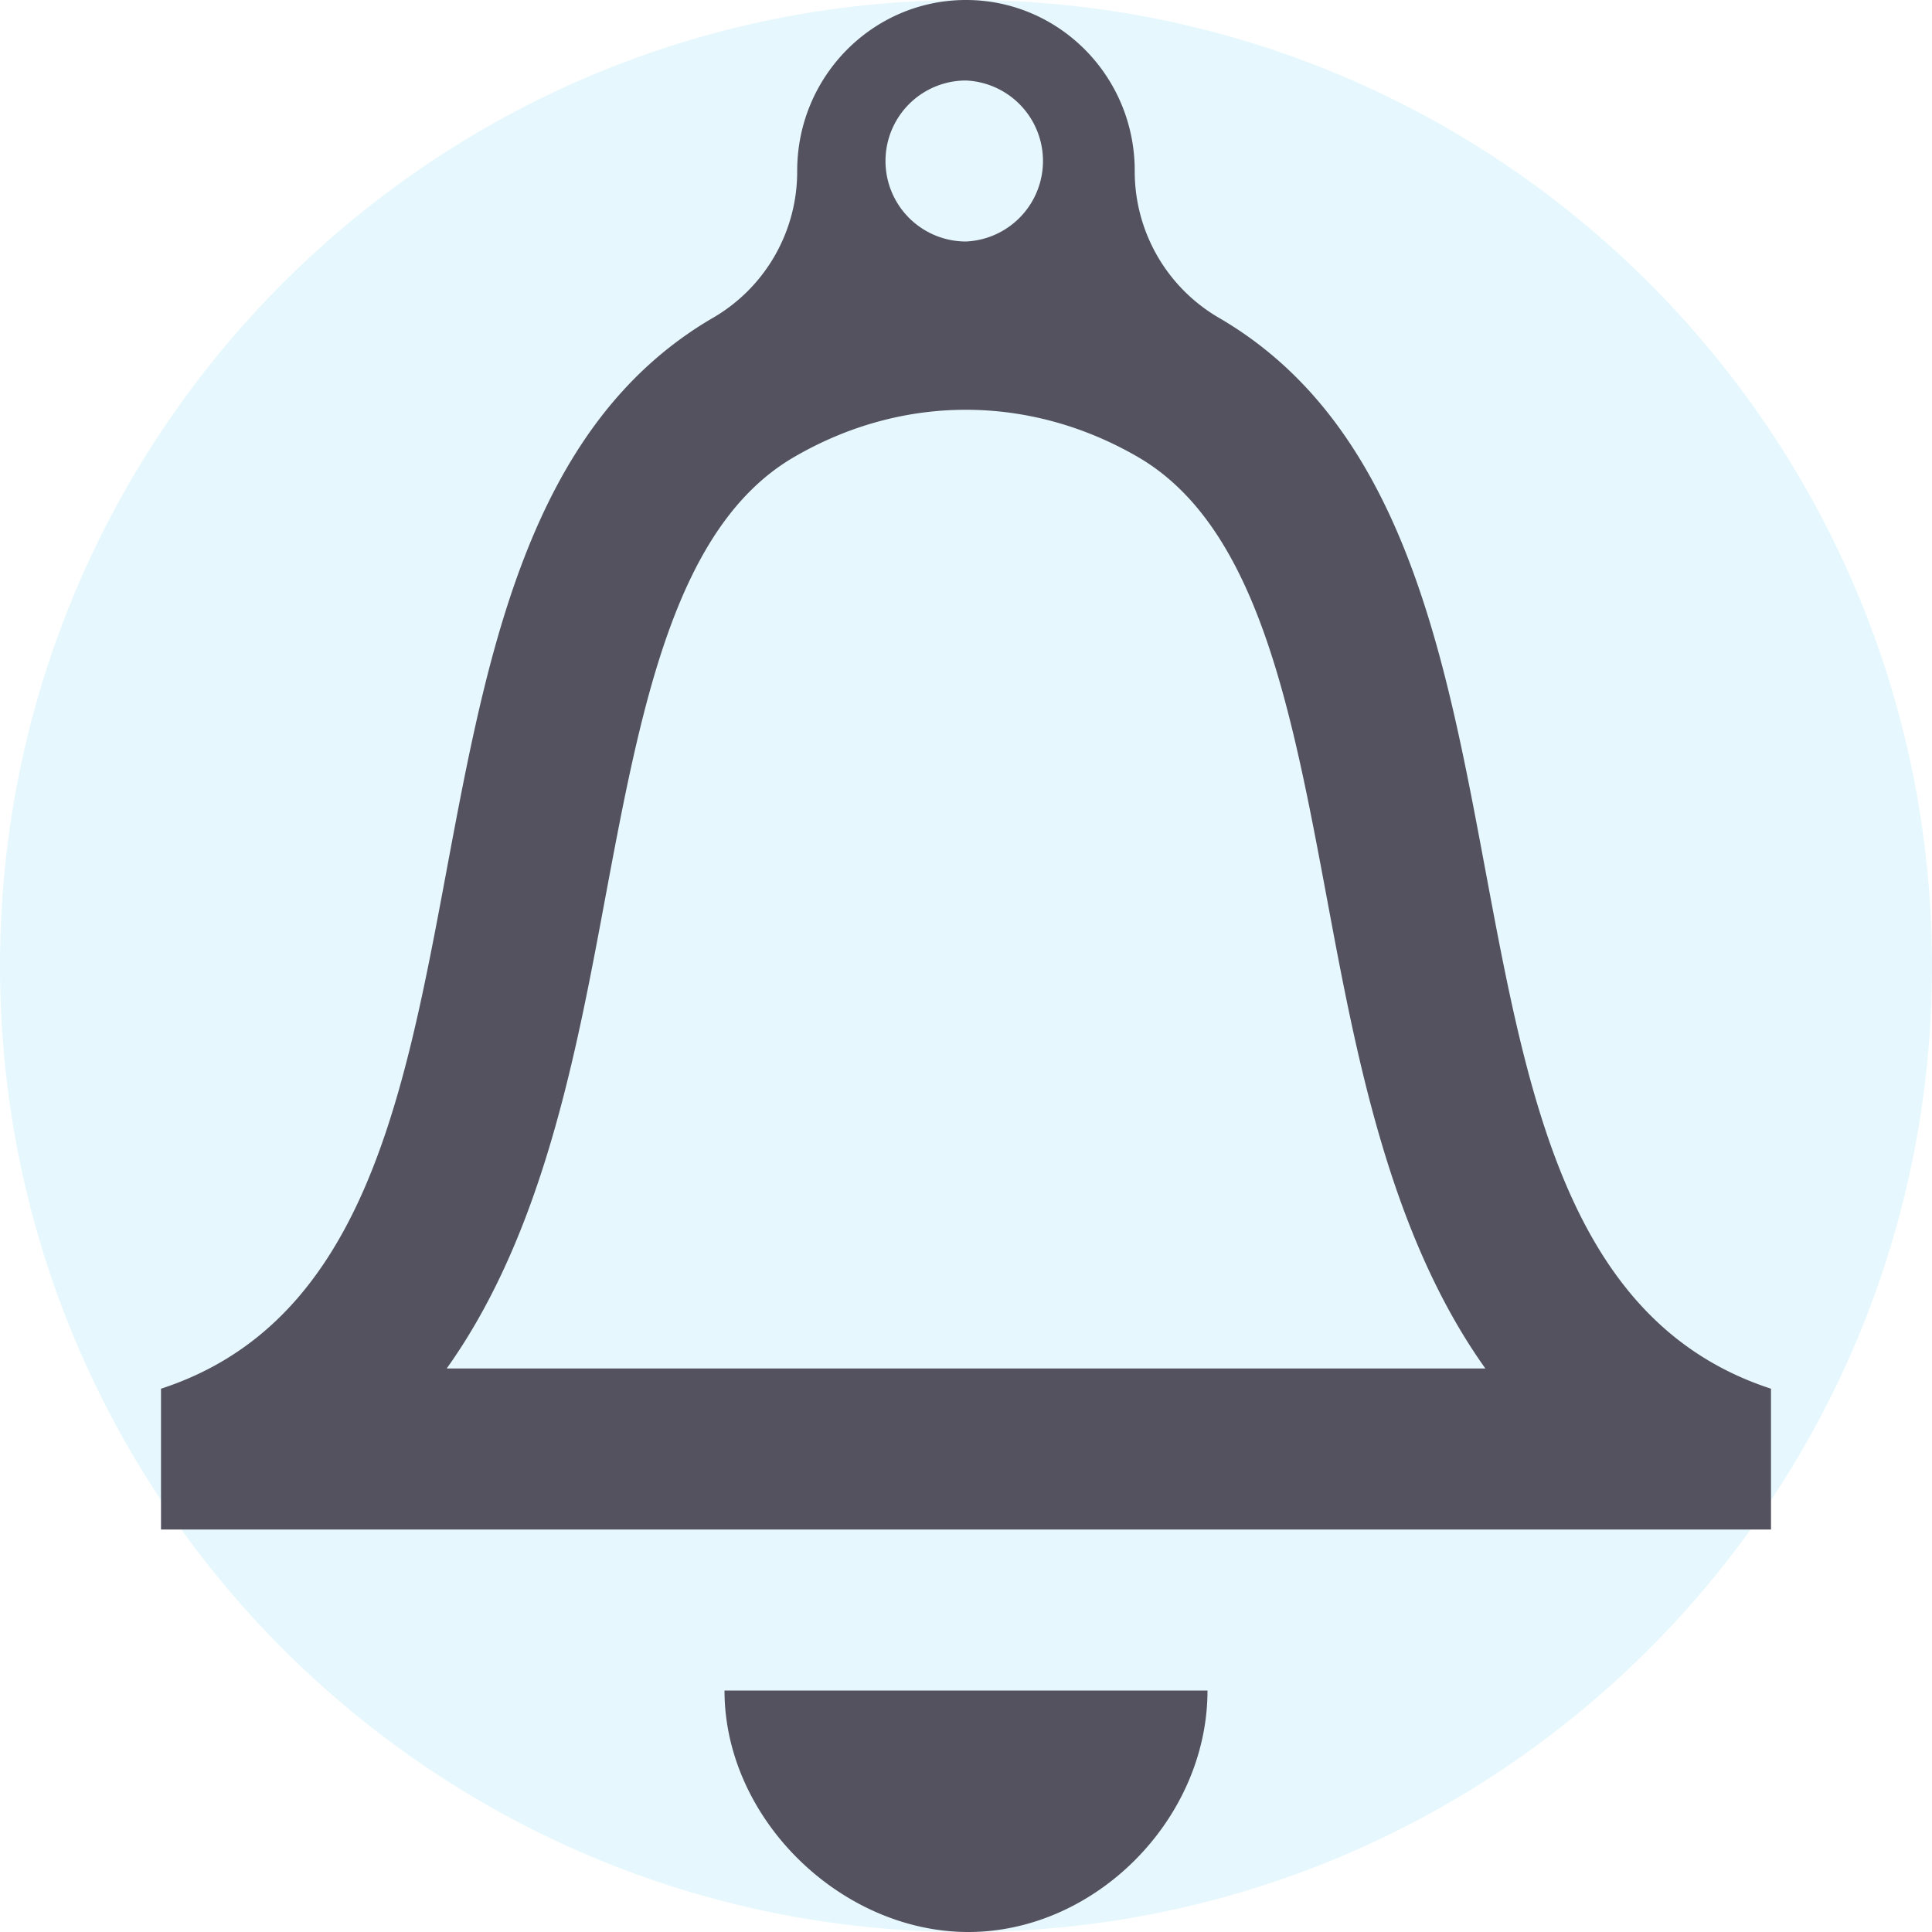 <svg width="24" height="24" viewBox="0 0 24 24" fill="none" xmlns="http://www.w3.org/2000/svg">
    <g filter="url(#vz0xmon8ka)">
        <path d="M0 12C0 5.373 5.373 0 12 0s12 5.373 12 12-5.373 12-12 12S0 18.627 0 12z" fill="#00BCE6" fill-opacity=".1"/>
        <path d="M15 21c0 1.598-1.392 3-2.971 3C10.45 24 9 22.598 9 21h6zm.137-17.055a2.103 2.103 0 0 1-1.041-1.82v-.003C14.097.95 13.158 0 12 0c-1.158 0-2.097.95-2.097 2.122v.003a2.1 2.1 0 0 1-1.041 1.82C4.194 6.654 6.877 15.66 2 17.251V19h20v-1.749c-4.877-1.591-2.193-10.598-6.863-13.306zM12 1a1.001 1.001 0 0 1 0 2 1 1 0 0 1 0-2zM5.549 17c1.189-1.667 1.605-3.891 1.964-5.815.447-2.39.869-4.648 2.354-5.509 1.38-.801 2.956-.76 4.267 0 1.485.861 1.907 3.119 2.354 5.509.359 1.924.775 4.148 1.964 5.815H5.549z" fill="#53525E"/>
    </g>
    <defs>
        <filter id="vz0xmon8ka" x="-4" y="-4" width="32" height="32" filterUnits="userSpaceOnUse" color-interpolation-filters="sRGB">
            <feFlood flood-opacity="0" result="BackgroundImageFix"/>
            <feGaussianBlur in="BackgroundImage" stdDeviation="2"/>
            <feComposite in2="SourceAlpha" operator="in" result="effect1_backgroundBlur_7_3736"/>
            <feBlend in="SourceGraphic" in2="effect1_backgroundBlur_7_3736" result="shape"/>
        </filter>
    </defs>
</svg>
